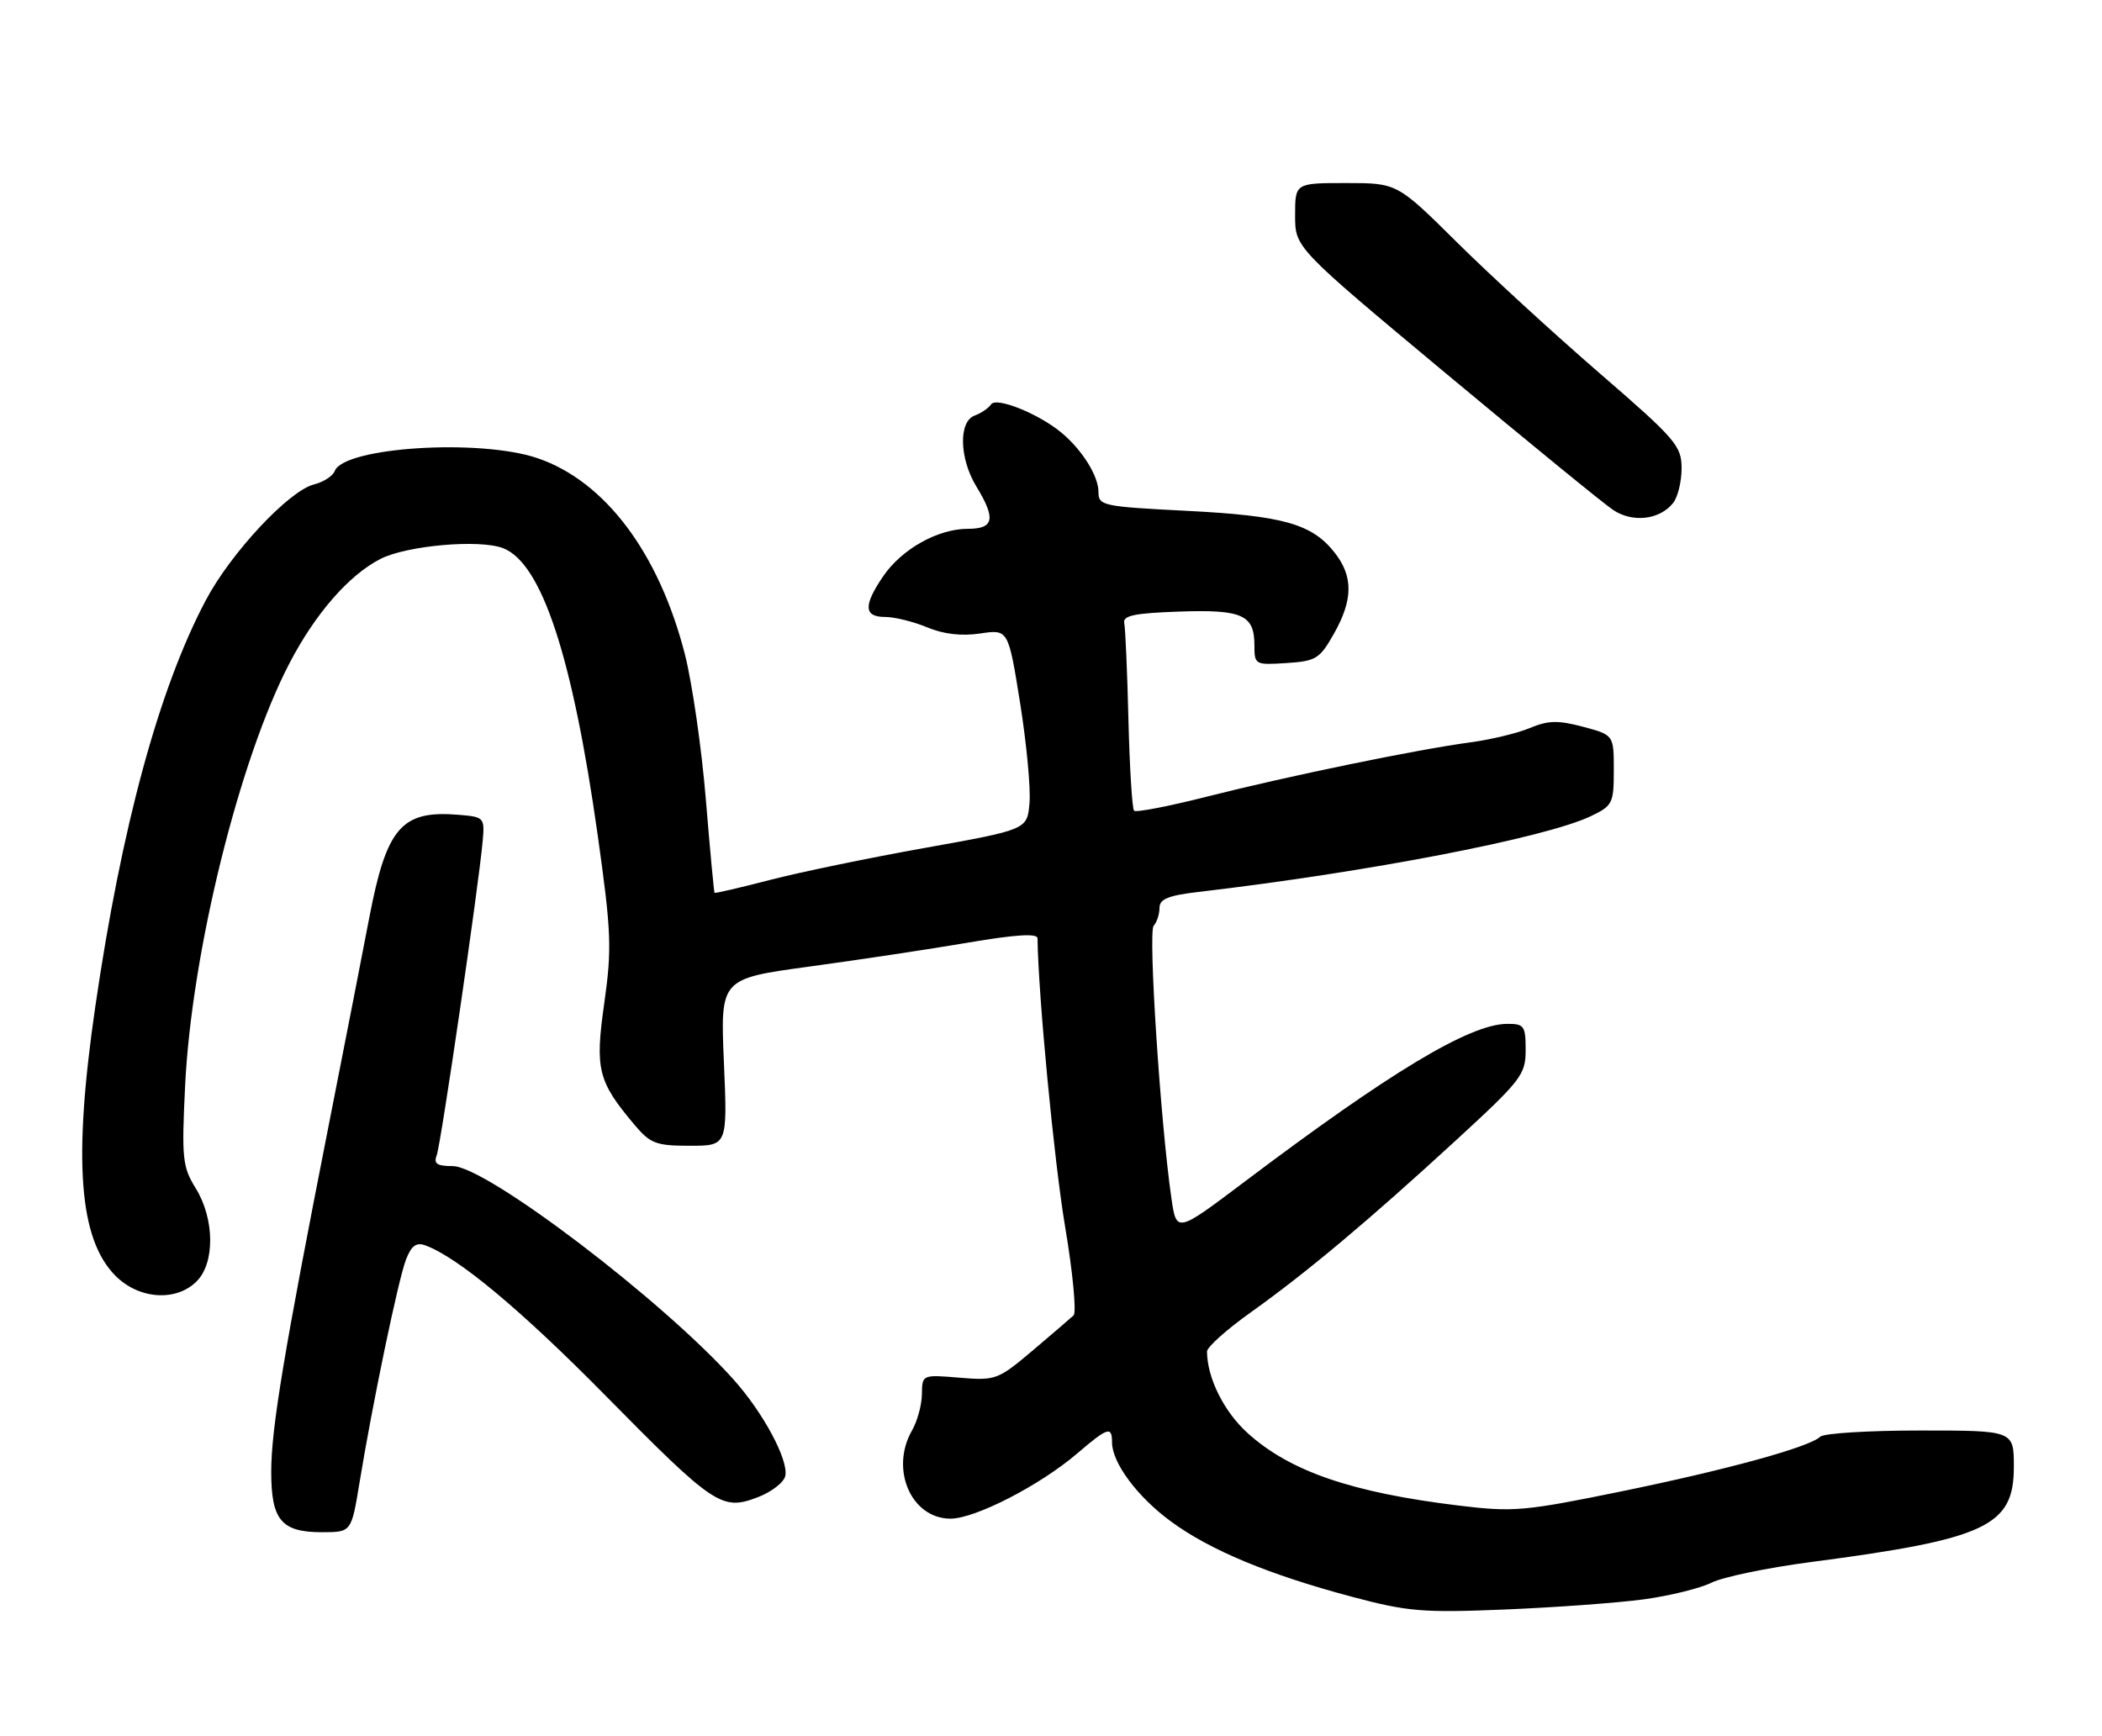 <?xml version="1.0" encoding="UTF-8" standalone="no"?>
<!DOCTYPE svg PUBLIC "-//W3C//DTD SVG 1.1//EN" "http://www.w3.org/Graphics/SVG/1.1/DTD/svg11.dtd" >
<svg xmlns="http://www.w3.org/2000/svg" xmlns:xlink="http://www.w3.org/1999/xlink" version="1.1" viewBox="0 0 310 256">
 <g >
 <path fill="currentColor"
d=" M 242.45 235.90 C 246.26 235.38 250.75 234.27 252.42 233.44 C 254.09 232.61 260.62 231.25 266.93 230.42 C 292.97 227.01 297.00 225.12 297.00 216.35 C 297.00 211.00 297.00 211.00 283.20 211.00 C 275.61 211.00 268.97 211.41 268.45 211.91 C 266.83 213.46 254.73 216.78 238.92 220.02 C 224.83 222.90 223.17 223.05 215.13 222.07 C 199.34 220.15 190.25 217.03 184.00 211.38 C 180.51 208.23 178.02 203.23 178.01 199.34 C 178.00 198.70 180.93 196.08 184.52 193.53 C 192.81 187.61 201.81 180.06 214.75 168.17 C 224.37 159.33 225.00 158.51 225.00 154.88 C 225.00 151.31 224.78 151.00 222.25 151.02 C 216.72 151.07 204.99 158.13 183.50 174.34 C 173.50 181.88 173.50 181.88 172.75 176.69 C 171.14 165.55 169.31 137.46 170.14 136.55 C 170.61 136.03 171.00 134.84 171.00 133.92 C 171.00 132.61 172.29 132.08 176.75 131.56 C 201.71 128.64 227.82 123.60 234.56 120.41 C 237.83 118.85 238.00 118.51 238.00 113.59 C 238.00 108.41 238.00 108.41 233.47 107.20 C 229.79 106.22 228.33 106.25 225.63 107.38 C 223.80 108.15 219.87 109.09 216.90 109.49 C 209.08 110.53 190.04 114.45 178.09 117.48 C 172.41 118.92 167.53 119.87 167.25 119.58 C 166.97 119.30 166.60 113.28 166.42 106.19 C 166.25 99.11 165.97 92.68 165.80 91.90 C 165.57 90.80 167.31 90.44 173.85 90.21 C 183.20 89.88 185.00 90.68 185.00 95.18 C 185.00 98.05 185.10 98.10 189.72 97.80 C 194.07 97.52 194.63 97.18 196.71 93.50 C 199.56 88.46 199.59 85.02 196.83 81.51 C 193.50 77.27 189.24 76.07 175.05 75.35 C 162.62 74.72 162.00 74.59 162.00 72.57 C 162.00 70.20 159.61 66.37 156.53 63.81 C 153.19 61.03 146.93 58.51 146.17 59.64 C 145.80 60.19 144.71 60.94 143.75 61.29 C 141.34 62.18 141.47 67.62 144.00 71.77 C 146.90 76.53 146.60 78.00 142.73 78.00 C 138.32 78.00 132.98 80.99 130.25 85.00 C 127.31 89.31 127.39 91.00 130.53 91.00 C 131.92 91.00 134.71 91.69 136.73 92.53 C 139.15 93.54 141.81 93.85 144.55 93.44 C 148.70 92.82 148.70 92.82 150.44 103.66 C 151.39 109.62 152.02 116.27 151.83 118.43 C 151.50 122.36 151.50 122.36 136.50 125.05 C 128.25 126.52 117.91 128.66 113.52 129.80 C 109.13 130.94 105.47 131.79 105.38 131.69 C 105.29 131.58 104.71 125.35 104.09 117.84 C 103.47 110.32 102.08 100.73 101.01 96.52 C 97.18 81.56 89.23 70.97 79.27 67.58 C 70.76 64.68 50.73 65.95 49.37 69.47 C 49.09 70.21 47.70 71.11 46.29 71.46 C 42.61 72.39 34.03 81.57 30.35 88.54 C 23.45 101.57 17.92 121.94 14.05 148.50 C 10.76 171.12 11.64 182.79 17.05 188.20 C 20.51 191.66 25.98 192.02 29.00 189.00 C 31.72 186.28 31.65 179.79 28.87 175.28 C 26.91 172.11 26.78 170.89 27.30 160.17 C 28.25 140.50 35.29 112.02 42.70 97.81 C 46.51 90.50 51.42 84.87 56.07 82.46 C 59.95 80.46 70.73 79.51 74.21 80.86 C 79.91 83.09 84.44 96.87 88.16 123.27 C 90.16 137.50 90.25 139.92 89.12 147.94 C 87.73 157.74 88.16 159.47 93.55 165.88 C 95.91 168.68 96.74 169.00 101.73 169.00 C 107.29 169.00 107.29 169.00 106.76 156.68 C 106.23 144.36 106.23 144.36 119.36 142.57 C 126.59 141.59 137.11 140.00 142.75 139.04 C 149.82 137.84 153.00 137.64 153.01 138.40 C 153.13 146.90 155.46 171.27 157.07 180.87 C 158.22 187.68 158.78 193.60 158.33 194.02 C 157.87 194.45 155.14 196.79 152.26 199.23 C 147.18 203.52 146.83 203.65 141.51 203.21 C 136.01 202.75 136.00 202.76 135.96 205.63 C 135.95 207.21 135.29 209.62 134.50 211.00 C 131.22 216.73 134.40 224.00 140.18 224.00 C 143.82 224.00 153.38 219.08 158.86 214.39 C 163.38 210.52 164.00 210.32 164.00 212.75 C 164.01 215.78 167.75 220.80 172.71 224.43 C 178.49 228.67 187.13 232.26 199.37 235.52 C 207.61 237.72 209.82 237.90 222.00 237.40 C 229.43 237.09 238.63 236.42 242.45 235.90 Z  M 53.01 218.75 C 54.93 207.02 58.74 188.72 59.88 185.77 C 60.67 183.74 61.39 183.21 62.72 183.69 C 67.53 185.45 76.78 193.16 89.16 205.71 C 105.32 222.11 106.45 222.86 111.71 220.86 C 113.79 220.07 115.64 218.63 115.82 217.67 C 116.28 215.30 112.56 208.37 108.20 203.50 C 97.79 191.84 71.70 172.00 66.77 172.00 C 64.43 172.00 63.92 171.65 64.41 170.38 C 65.03 168.76 70.62 130.53 71.19 124.00 C 71.49 120.59 71.40 120.49 67.60 120.18 C 59.22 119.49 57.01 122.05 54.47 135.31 C 53.72 139.27 51.06 152.85 48.57 165.50 C 41.84 199.65 40.00 210.72 40.00 217.10 C 40.00 224.22 41.50 226.00 47.48 226.00 C 51.82 226.00 51.82 226.00 53.01 218.75 Z  M 246.75 74.19 C 247.44 73.32 248.00 71.02 248.00 69.06 C 247.99 65.75 247.12 64.75 235.85 55.00 C 229.17 49.22 219.73 40.56 214.88 35.75 C 206.05 27.00 206.05 27.00 198.52 27.00 C 191.00 27.00 191.00 27.00 191.00 31.77 C 191.00 36.53 191.00 36.53 213.17 55.02 C 225.36 65.18 236.48 74.27 237.89 75.21 C 240.76 77.14 244.77 76.68 246.75 74.19 Z "/>
</g>
</svg>